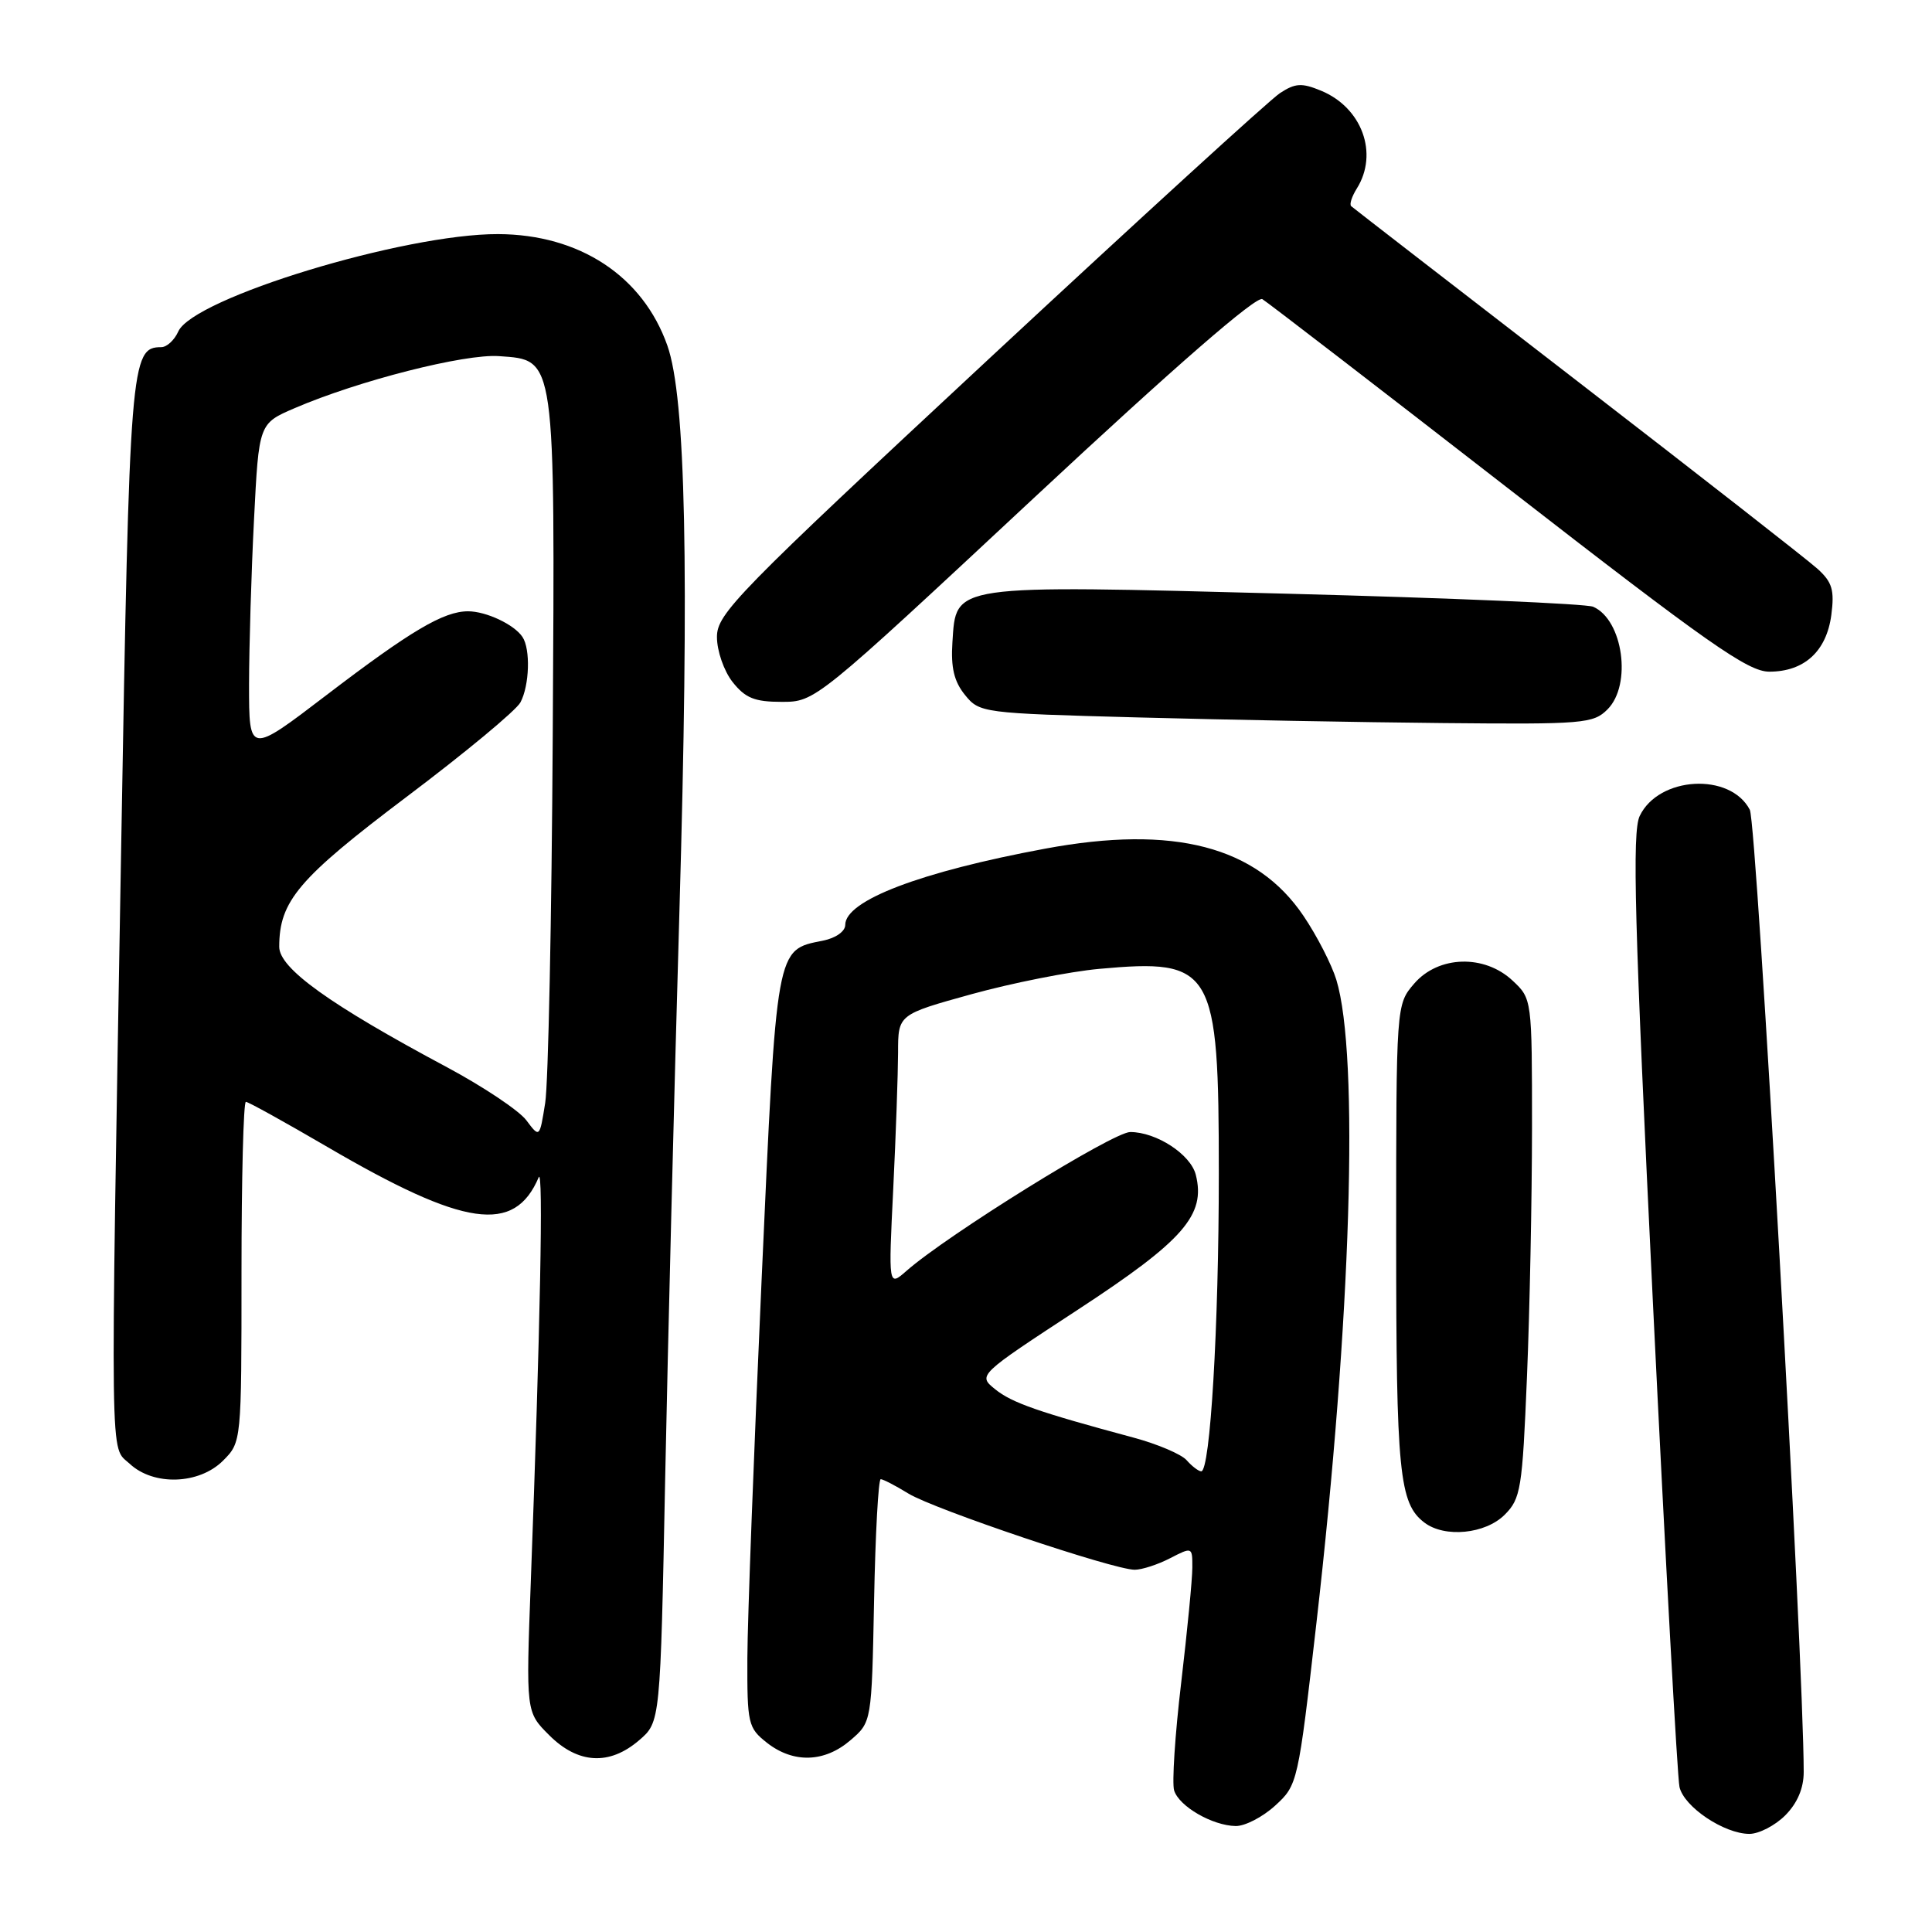 <?xml version="1.0" encoding="UTF-8" standalone="no"?>
<!DOCTYPE svg PUBLIC "-//W3C//DTD SVG 1.1//EN" "http://www.w3.org/Graphics/SVG/1.1/DTD/svg11.dtd" >
<svg xmlns="http://www.w3.org/2000/svg" xmlns:xlink="http://www.w3.org/1999/xlink" version="1.1" viewBox="0 0 256 256">
 <g >
 <path fill="currentColor"
d=" M 236.55 240.55 C 238.16 238.93 239.00 236.96 239.00 234.80 C 239.00 219.96 232.79 109.08 231.86 107.30 C 229.27 102.32 219.79 102.85 217.27 108.12 C 216.25 110.25 216.57 122.11 219.02 172.62 C 220.68 206.65 222.26 235.53 222.54 236.78 C 223.13 239.42 228.45 242.99 231.80 243.00 C 233.06 243.00 235.20 241.90 236.55 240.55 Z  M 168.97 239.25 C 171.95 236.52 172.00 236.31 174.44 215.00 C 179.04 174.79 180.12 139.82 177.07 129.82 C 176.45 127.80 174.50 123.99 172.72 121.36 C 166.50 112.14 155.54 109.28 138.50 112.45 C 121.97 115.52 112.00 119.32 112.00 122.55 C 112.00 123.41 110.75 124.30 109.05 124.64 C 102.78 125.89 102.92 125.12 100.91 169.72 C 99.90 192.15 99.05 214.63 99.03 219.68 C 99.00 228.42 99.12 228.95 101.63 230.93 C 105.13 233.67 109.25 233.55 112.69 230.59 C 115.50 228.18 115.50 228.18 115.82 212.09 C 115.99 203.24 116.39 196.00 116.70 196.00 C 117.01 196.00 118.67 196.86 120.38 197.91 C 123.81 200.00 147.55 208.00 150.35 208.00 C 151.31 208.00 153.43 207.31 155.05 206.47 C 157.98 204.96 158.00 204.97 157.99 207.72 C 157.99 209.25 157.32 216.12 156.51 223.00 C 155.69 229.88 155.28 236.29 155.58 237.25 C 156.25 239.37 160.65 241.90 163.73 241.96 C 164.96 241.98 167.32 240.76 168.97 239.25 Z  M 84.69 230.59 C 87.50 228.18 87.50 228.18 88.14 195.84 C 88.50 178.05 89.34 144.38 90.02 121.00 C 91.34 75.28 90.87 52.71 88.43 45.79 C 85.18 36.58 76.79 31.06 66.00 31.02 C 53.56 30.98 25.59 39.50 23.62 43.93 C 23.11 45.07 22.10 46.00 21.37 46.00 C 17.32 46.00 17.16 47.98 16.06 112.00 C 14.61 196.32 14.54 191.50 17.19 193.96 C 20.35 196.91 26.38 196.71 29.55 193.55 C 32.00 191.09 32.00 191.09 32.00 168.55 C 32.00 156.15 32.26 146.00 32.58 146.00 C 32.90 146.00 37.75 148.69 43.37 151.97 C 61.58 162.61 68.16 163.56 71.38 156.00 C 72.01 154.52 71.59 176.02 70.33 209.67 C 69.69 226.85 69.69 226.85 72.77 229.92 C 76.59 233.74 80.75 233.98 84.69 230.59 Z  M 199.38 200.71 C 201.51 198.58 201.72 197.30 202.33 182.46 C 202.70 173.68 202.99 158.82 203.00 149.42 C 203.00 132.40 202.99 132.34 200.44 129.95 C 196.70 126.43 190.60 126.61 187.39 130.33 C 185.00 133.11 185.00 133.11 185.00 163.99 C 185.00 195.13 185.40 199.22 188.74 201.75 C 191.43 203.80 196.82 203.27 199.38 200.71 Z  M 213.00 94.00 C 216.26 90.74 215.07 82.14 211.11 80.40 C 210.23 80.00 192.00 79.23 170.60 78.67 C 125.73 77.50 126.71 77.36 126.20 85.11 C 125.98 88.46 126.42 90.30 127.86 92.08 C 129.79 94.46 130.14 94.51 150.66 95.06 C 162.12 95.37 180.39 95.71 191.25 95.81 C 209.80 95.99 211.12 95.88 213.00 94.00 Z  M 137.03 65.95 C 155.73 48.51 166.48 39.17 167.27 39.64 C 167.95 40.05 182.59 51.32 199.81 64.69 C 226.36 85.31 231.62 89.00 234.44 89.00 C 239.07 89.00 242.02 86.31 242.66 81.49 C 243.09 78.18 242.78 77.14 240.84 75.38 C 239.55 74.21 225.22 63.02 209.00 50.50 C 192.78 37.98 179.29 27.55 179.04 27.32 C 178.78 27.09 179.12 26.04 179.79 24.97 C 182.69 20.33 180.47 14.26 175.05 12.02 C 172.49 10.96 171.63 11.01 169.60 12.34 C 168.27 13.21 150.95 29.03 131.09 47.50 C 97.58 78.67 95.00 81.31 95.00 84.40 C 95.00 86.25 95.92 88.90 97.07 90.37 C 98.76 92.50 99.98 93.00 103.59 93.00 C 108.02 93.00 108.10 92.93 137.03 65.95 Z  M 157.23 193.48 C 156.53 192.69 153.38 191.35 150.23 190.50 C 137.56 187.09 134.06 185.87 131.86 184.08 C 129.56 182.22 129.56 182.22 142.87 173.51 C 156.84 164.37 159.79 160.99 158.45 155.67 C 157.77 152.96 153.23 150.00 149.76 150.00 C 147.50 150.00 125.55 163.62 120.11 168.40 C 117.72 170.50 117.72 170.50 118.36 157.50 C 118.71 150.35 118.99 142.23 119.00 139.46 C 119.00 134.43 119.00 134.43 128.75 131.73 C 134.11 130.25 141.72 128.74 145.65 128.38 C 160.77 127.01 161.50 128.25 161.50 155.50 C 161.50 175.77 160.36 195.03 159.16 194.96 C 158.80 194.94 157.93 194.28 157.23 193.48 Z  M 69.74 148.44 C 68.77 147.15 64.04 143.99 59.24 141.42 C 43.68 133.11 37.00 128.31 37.00 125.46 C 37.00 119.39 39.55 116.40 53.87 105.59 C 61.60 99.77 68.40 94.13 68.96 93.07 C 70.16 90.83 70.31 86.01 69.23 84.40 C 68.14 82.75 64.41 81.00 62.02 81.00 C 58.78 81.00 54.44 83.57 43.25 92.11 C 33.00 99.94 33.00 99.94 33.00 90.72 C 33.01 85.65 33.30 75.79 33.66 68.81 C 34.30 56.12 34.30 56.12 39.05 54.08 C 47.50 50.44 61.58 46.86 66.13 47.19 C 73.66 47.73 73.54 46.88 73.24 97.50 C 73.10 121.70 72.65 143.59 72.24 146.15 C 71.50 150.79 71.50 150.79 69.74 148.44 Z "/>
</g>
</svg>